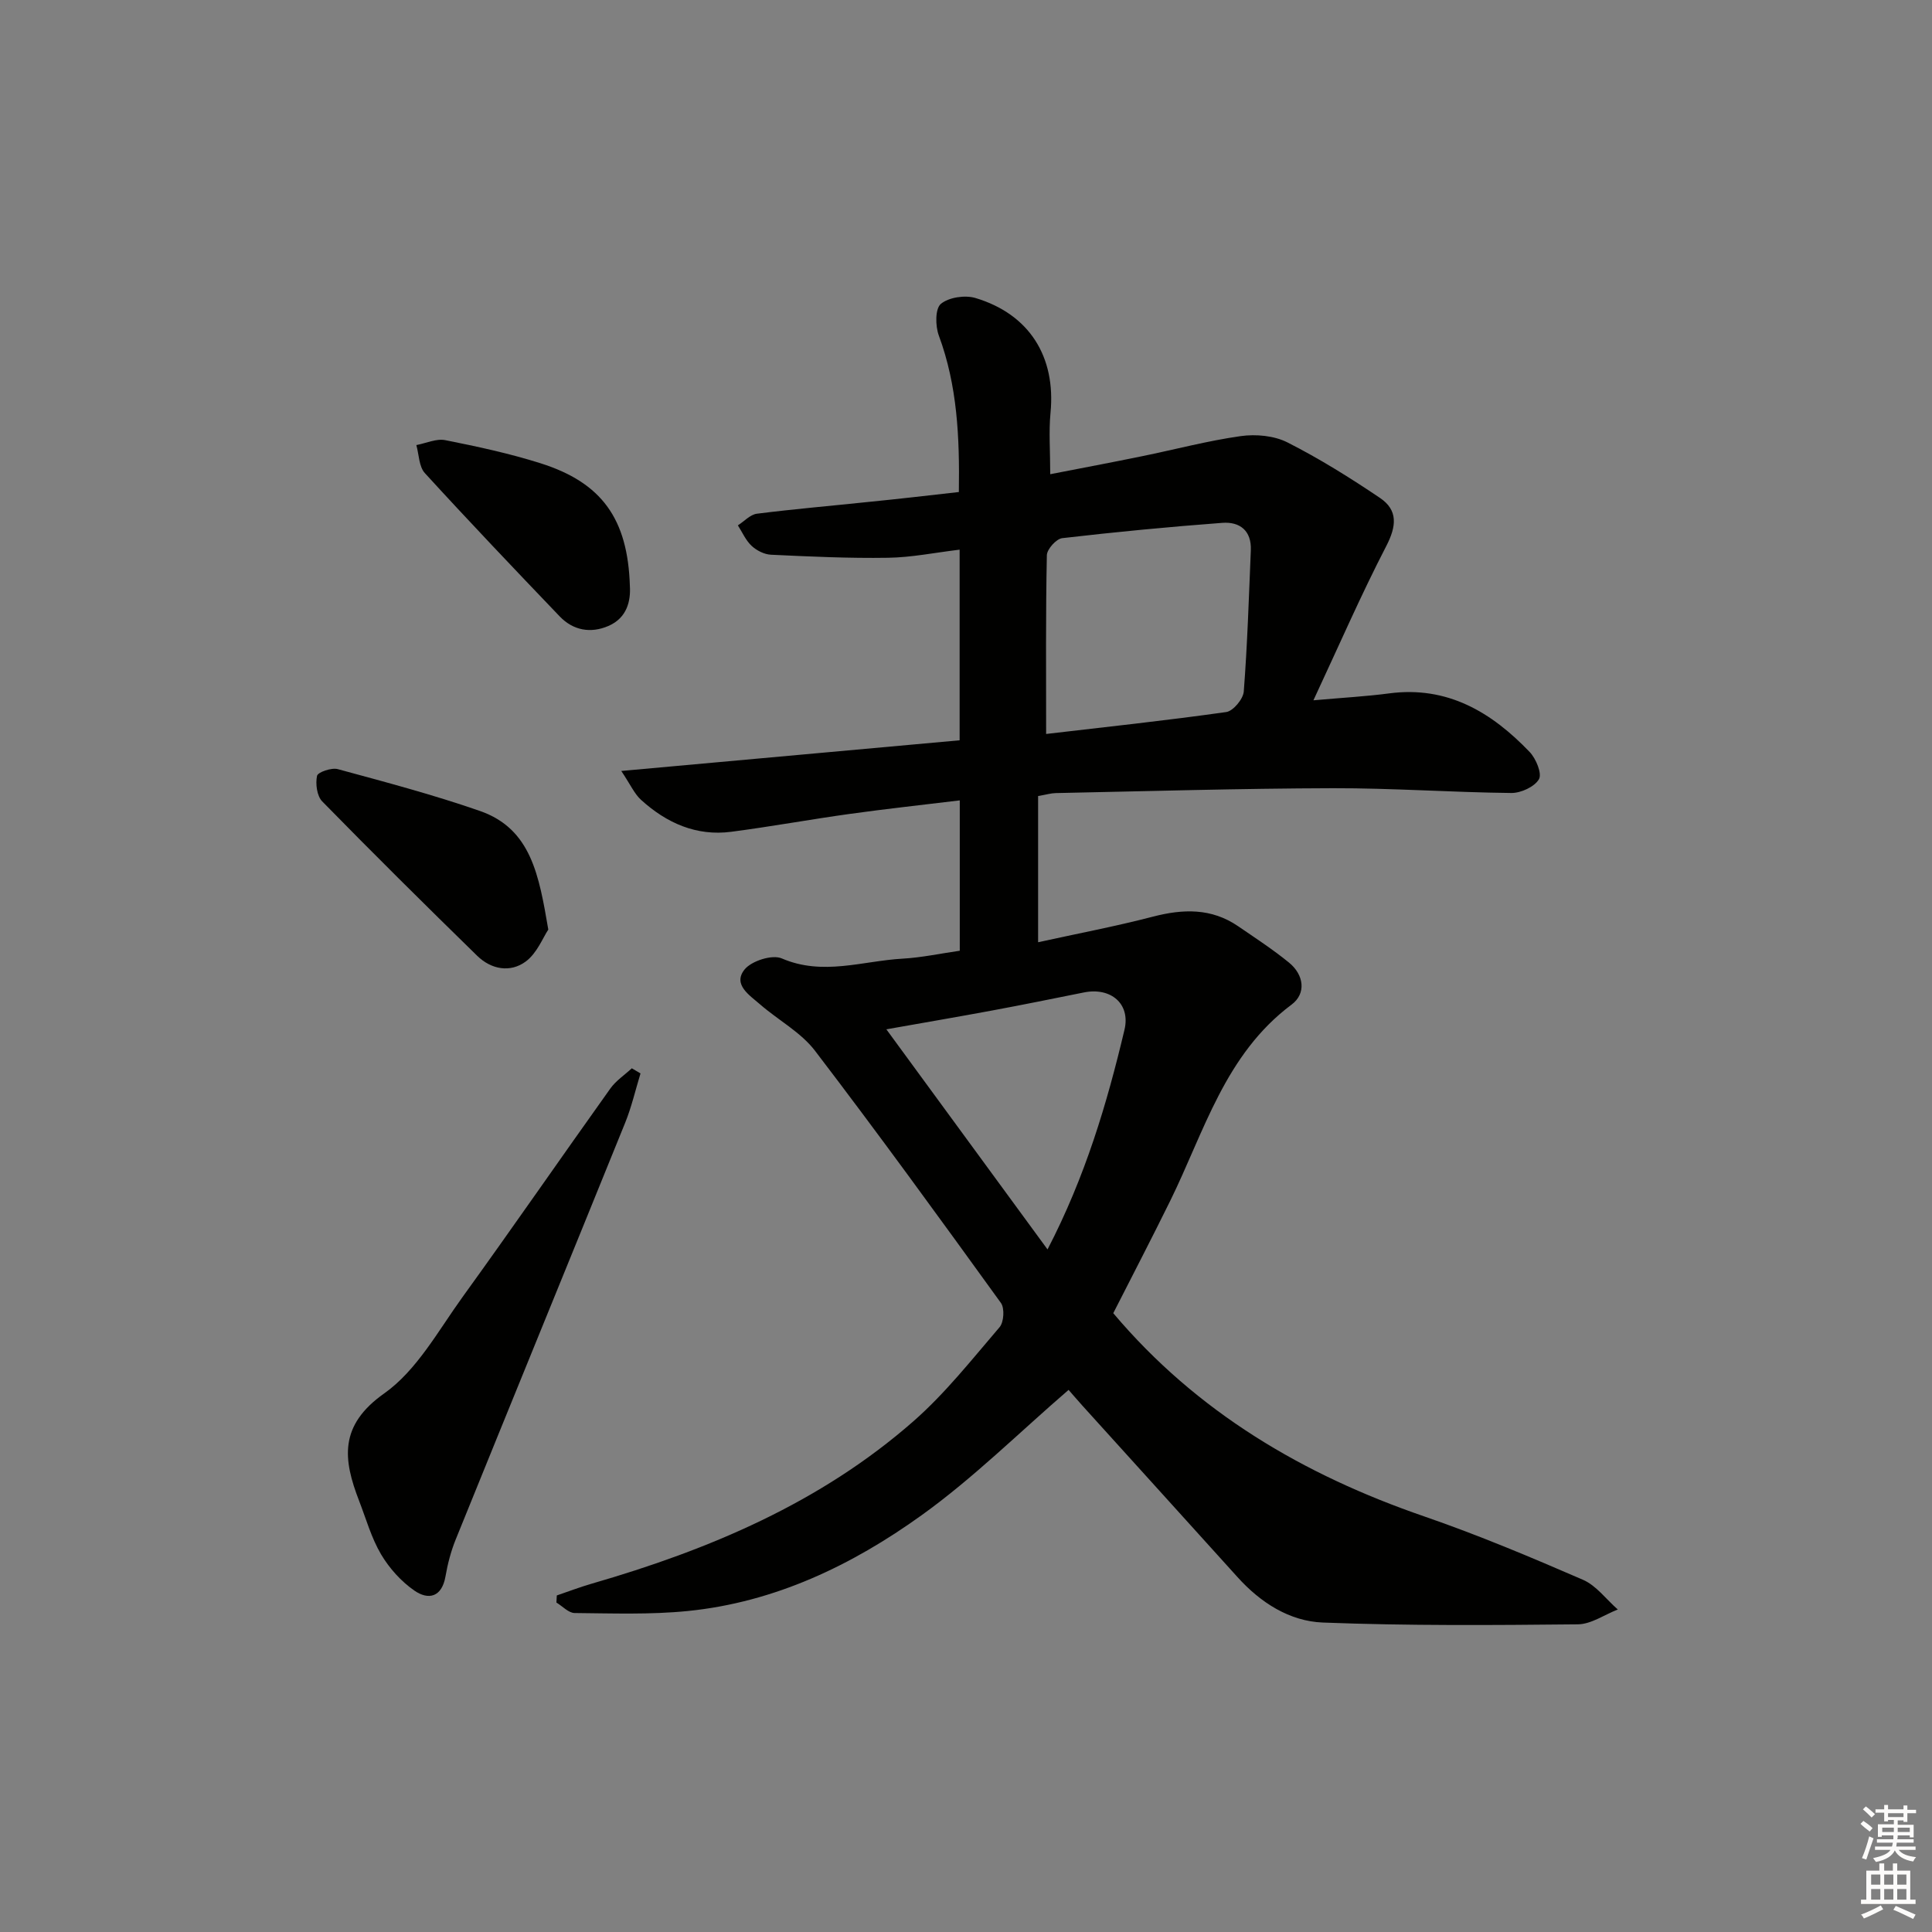 <svg enable-background="new 0 0 400 400" viewBox="0 0 400 400" xmlns="http://www.w3.org/2000/svg"><rect x="0" y="0" width="400" height="400" fill="#808080" stroke="none"/><g fill="#010100"><path d="m198.52 101.87c.17-11.37-.31-22.04-4.15-32.41-.73-1.97-.77-5.54.42-6.54 1.64-1.37 5-1.87 7.17-1.22 11.2 3.36 16.65 12.19 15.54 23.74-.38 3.94-.06 7.94-.06 12.74 6.5-1.27 12.75-2.44 18.98-3.72 6.83-1.39 13.59-3.2 20.47-4.17 3.14-.44 6.91-.09 9.67 1.31 6.63 3.36 12.98 7.33 19.15 11.49 3.76 2.54 3.43 5.85 1.3 9.97-5.23 10.11-9.78 20.58-15.08 31.93 6.22-.55 10.97-.81 15.67-1.43 12.09-1.6 21.22 3.9 29.1 12.13 1.31 1.37 2.6 4.48 1.92 5.64-.91 1.57-3.74 2.87-5.72 2.85-12.31-.13-24.61-1.02-36.92-.99-19.14.05-38.28.62-57.42 1.01-.97.02-1.93.32-3.63.61v30.27c7.99-1.76 15.93-3.26 23.74-5.29 6.26-1.63 12.15-1.81 17.68 1.98 3.56 2.44 7.2 4.81 10.53 7.53 3.11 2.54 3.59 6.41.53 8.69-13.8 10.31-18.07 26.29-25.14 40.65-3.88 7.88-7.93 15.67-11.78 23.24 17.31 20.52 39.38 33.47 64.39 42.08 11.14 3.84 22.03 8.42 32.84 13.11 2.78 1.2 4.84 4.07 7.23 6.16-2.76 1.07-5.51 3.04-8.27 3.07-17.6.18-35.22.31-52.8-.37-6.89-.27-12.89-4.11-17.65-9.39-10.71-11.87-21.45-23.7-32.17-35.56-1.2-1.33-2.36-2.7-2.82-3.22-10.25 8.84-19.73 18.27-30.46 25.97-14.39 10.34-30.36 18-48.36 19.81-7.75.78-15.63.49-23.44.42-1.27-.01-2.52-1.41-3.78-2.17.03-.49.05-.98.08-1.47 2.39-.81 4.75-1.72 7.17-2.42 24.34-7.04 47.41-16.75 66.67-33.65 6.58-5.77 12.1-12.79 17.83-19.47.9-1.05 1.07-3.93.28-5.02-12.67-17.53-25.37-35.04-38.5-52.22-2.94-3.84-7.61-6.33-11.36-9.59-2.18-1.9-5.7-4.1-3.23-7.21 1.42-1.79 5.74-3.17 7.72-2.31 8.49 3.66 16.71.52 25 .05 3.92-.22 7.81-1.06 11.85-1.64 0-10.34 0-20.29 0-31.13-7.72.94-15.22 1.75-22.7 2.79-8.21 1.14-16.38 2.64-24.6 3.71-7.25.95-13.41-1.82-18.68-6.6-1.37-1.24-2.17-3.11-4.1-5.99 24.16-2.19 47.01-4.26 70.05-6.35 0-13.16 0-25.93 0-39.47-5.14.62-9.97 1.61-14.82 1.68-8.07.13-16.16-.25-24.23-.63-1.39-.06-2.98-.87-4.02-1.84-1.21-1.13-1.92-2.8-2.84-4.24 1.31-.83 2.54-2.23 3.93-2.41 7.74-.98 15.53-1.64 23.29-2.46 5.96-.59 11.89-1.28 18.53-2.03zm18.07 50.09c12.31-1.44 24.83-2.78 37.29-4.54 1.43-.2 3.51-2.69 3.63-4.25.75-9.72 1.05-19.48 1.46-29.23.17-4.08-2.28-5.96-5.91-5.69-11.06.83-22.12 1.89-33.14 3.17-1.23.14-3.16 2.29-3.18 3.54-.25 12.08-.15 24.16-.15 37zm-33.08 61.15c11.27 15.39 22.09 30.17 33.37 45.57 7.84-15.12 12.3-30.18 15.93-45.47 1.29-5.43-2.86-8.84-8.37-7.74-6.33 1.27-12.66 2.56-19.01 3.74-7.09 1.32-14.21 2.53-21.92 3.9z"/><path d="m132.61 222.24c-1.04 3.4-1.84 6.91-3.17 10.2-11.66 28.78-23.43 57.51-35.09 86.29-.99 2.44-1.67 5.06-2.12 7.66-.76 4.32-3.54 4.93-6.43 2.93-2.75-1.9-5.2-4.63-6.91-7.52-2-3.39-3.09-7.32-4.53-11.04-3.32-8.57-4.25-15.61 5.19-22.27 6.76-4.78 11.19-13 16.24-19.99 10.33-14.29 20.34-28.8 30.58-43.14 1.16-1.62 2.95-2.8 4.44-4.18.6.34 1.2.7 1.8 1.06z"/><path d="m113.52 192.46c-1.1 1.63-2.32 4.87-4.67 6.61-3.19 2.36-7.14 1.66-10.05-1.18-10.8-10.55-21.53-21.18-32.09-31.97-1.1-1.13-1.42-3.65-1.07-5.29.17-.77 3-1.74 4.29-1.39 9.87 2.68 19.78 5.3 29.43 8.66 10.65 3.71 12.24 13.4 14.16 24.56z"/><path d="m130.41 121.35c.18 2.94-.51 6.55-4.45 8.25-3.65 1.57-7.27.95-10.08-1.98-9.39-9.81-18.76-19.65-27.92-29.67-1.23-1.35-1.21-3.84-1.76-5.8 2-.38 4.13-1.39 5.99-1.02 6.64 1.32 13.29 2.75 19.74 4.79 12.65 4.01 18.06 11.48 18.48 25.43z"/></g><path d="m385.2 377.6.6-.6c.6.4 1.3.9 1.9 1.5l-.6.7c-.8-.6-1.4-1.1-1.9-1.6zm.3 7.1c.6-1.4 1.1-2.9 1.5-4.5.3.1.6.3.9.4-.5 1.4-1 2.9-1.5 4.4zm.2-10.1.6-.6c.7.5 1.3 1.1 1.9 1.6l-.7.7c-.6-.6-1.2-1.2-1.8-1.7zm8.4-.8h.8v.9h1.8v.7h-1.8v1.8h-.8v-.3h-1.2v.9h3.3v2.6h-.8v-.4h-2.5c0 .3 0 .6-.1.8h3.4v.7h-3.5c0 .3-.1.6-.1.8h4v.7h-3.5c.7.9 1.9 1.3 3.6 1.5-.2.2-.4.5-.6.9-1.9-.3-3.2-1.1-3.8-2.3-.5 1.1-1.8 2-3.9 2.4-.2-.3-.4-.5-.6-.8 1.9-.4 3.1-.9 3.6-1.7h-3.2v-.7h3.5c.1-.2.1-.5.2-.8h-3.3v-.7h3.4c0-.2 0-.5 0-.8h-2.4v.3h-.8v-2.6h3.3v-.9h-1.2v.3h-.8v-1.8h-1.8v-.7h1.8v-.9h.8v.9h3.2zm-4.4 5.5h2.4c0-.3 0-.6 0-.9h-2.4zm1.2-3.1h3.2v-.8h-3.2zm4.4 2.2h-2.4v.9h2.5v-.9z" fill="#fcfbfa"/><path d="m389.2 385.8h.9v1.5h1.8v-1.5h.9v1.5h2.7v6h1.1v.9h-11.3v-.9h1.1v-6h2.7v-1.5zm.2 8.7.5.8c-1.2.6-2.5 1.3-4 1.9-.2-.3-.3-.6-.6-.8 1.6-.6 3-1.3 4.1-1.9zm-2-4.3h1.9v-2.1h-1.9zm0 3.1h1.9v-2.2h-1.9zm2.7-3.1h1.9v-2.1h-1.9zm0 3.1h1.9v-2.2h-1.9zm2.4 1.3c1.4.6 2.7 1.2 4.1 1.8l-.5.9c-1.5-.7-2.8-1.4-4.1-1.9zm2.2-6.5h-1.9v2.1h1.9zm-1.9 5.2h1.9v-2.2h-1.9z" fill="#fcfbfa"/></svg>
